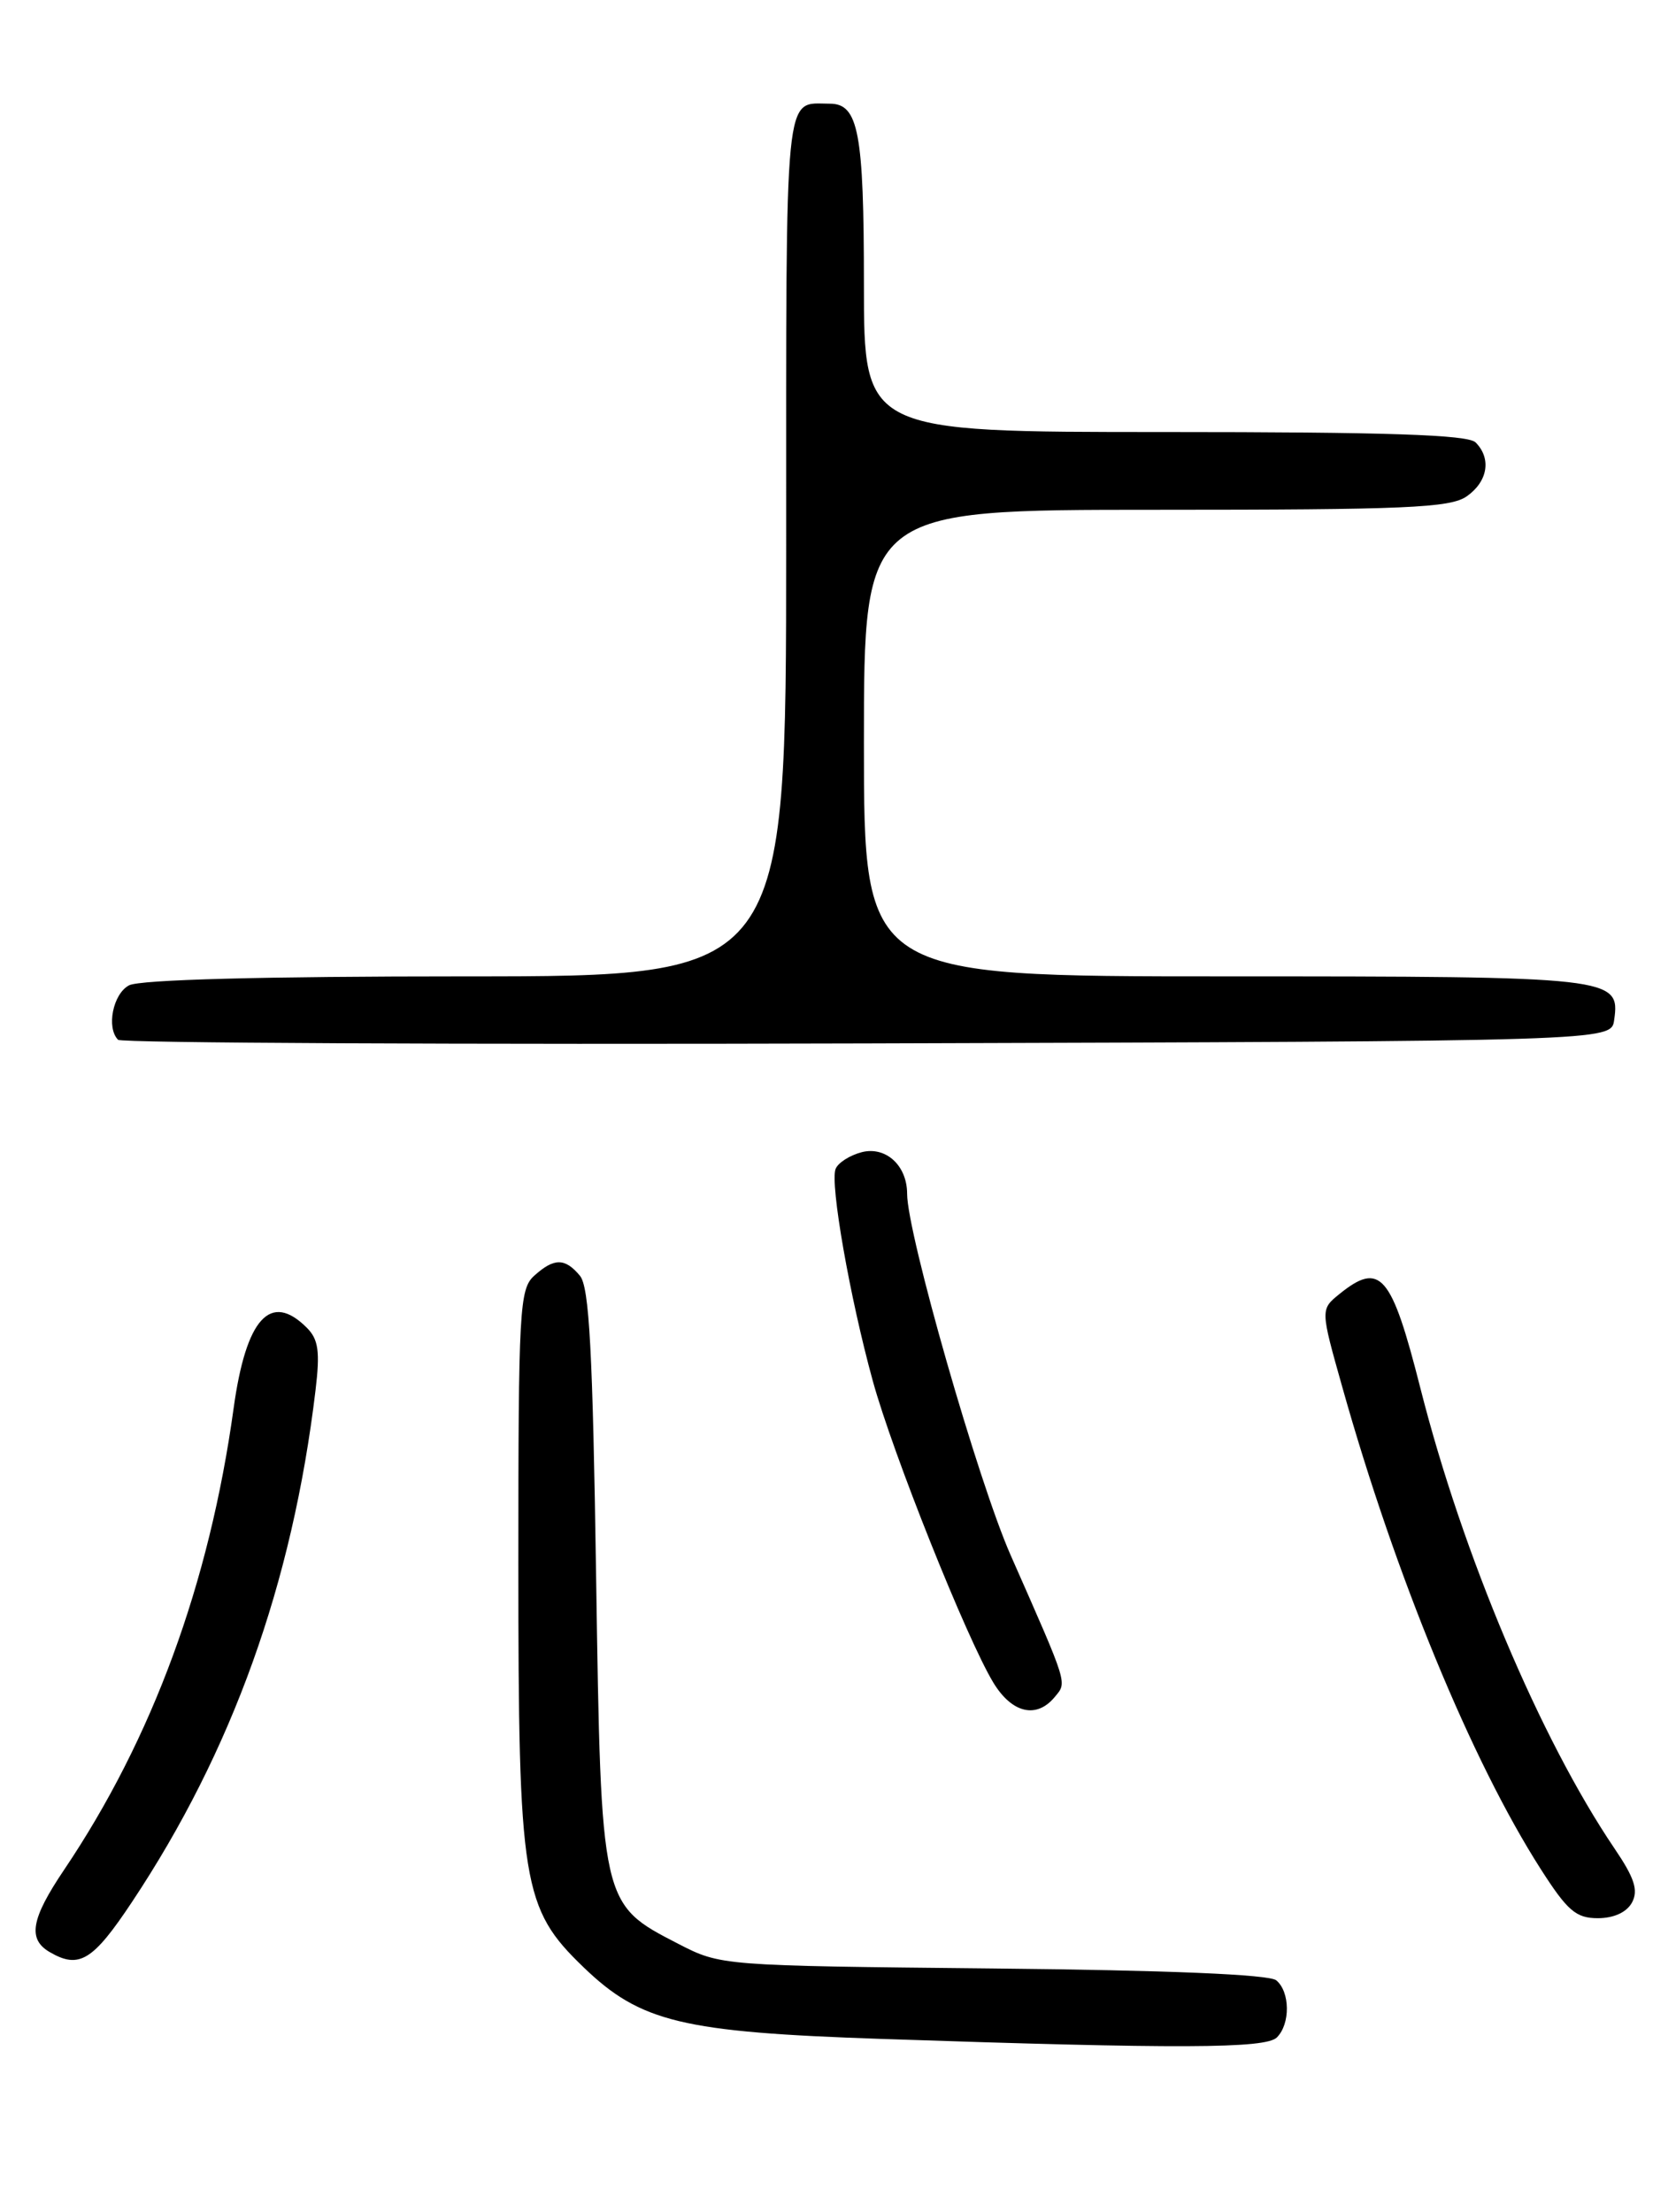 <?xml version="1.0" encoding="UTF-8" standalone="no"?>
<!DOCTYPE svg PUBLIC "-//W3C//DTD SVG 1.1//EN" "http://www.w3.org/Graphics/SVG/1.1/DTD/svg11.dtd" >
<svg xmlns="http://www.w3.org/2000/svg" xmlns:xlink="http://www.w3.org/1999/xlink" version="1.1" viewBox="0 0 194 256">
 <g >
 <path fill="currentColor"
d=" M 147.80 235.80 C 149.38 234.22 149.33 230.52 147.73 229.19 C 146.91 228.51 135.15 228.02 114.95 227.82 C 83.44 227.50 83.44 227.50 78.50 224.96 C 69.54 220.34 69.58 220.49 69.00 182.40 C 68.61 156.39 68.21 148.95 67.13 147.65 C 65.40 145.57 64.13 145.57 61.83 147.65 C 60.13 149.19 60.00 151.57 60.00 180.97 C 60.00 218.09 60.45 220.85 67.57 227.70 C 74.15 234.03 78.97 235.19 102.00 235.97 C 136.44 237.14 146.50 237.10 147.80 235.80 Z  M 15.28 220.12 C 26.88 202.67 33.85 183.26 36.52 160.92 C 37.06 156.42 36.86 155.01 35.52 153.67 C 31.31 149.45 28.48 152.56 27.04 163.00 C 24.24 183.27 17.65 201.21 7.42 216.40 C 3.59 222.08 3.18 224.42 5.75 225.92 C 9.16 227.91 10.75 226.94 15.28 220.12 Z  M 188.91 220.18 C 189.66 218.77 189.19 217.33 186.88 213.93 C 178.30 201.25 169.29 179.90 164.41 160.65 C 161.06 147.44 159.77 145.94 155.03 149.77 C 152.84 151.55 152.84 151.55 155.37 160.52 C 161.51 182.36 170.34 203.81 178.34 216.31 C 181.43 221.14 182.42 222.00 184.95 222.00 C 186.81 222.00 188.30 221.31 188.91 220.18 Z  M 122.07 196.42 C 123.53 194.65 123.72 195.26 116.99 180.00 C 113.24 171.52 105.00 142.74 105.00 138.16 C 105.00 134.90 102.55 132.65 99.77 133.34 C 98.37 133.70 97.00 134.57 96.72 135.29 C 96.06 136.99 98.37 150.16 101.02 159.79 C 103.33 168.22 111.91 189.68 114.99 194.75 C 117.14 198.28 119.97 198.94 122.07 196.42 Z  M 186.84 118.06 C 187.55 113.08 186.83 113.00 141.81 113.00 C 100.00 113.00 100.00 113.00 100.00 86.00 C 100.00 59.00 100.00 59.00 133.78 59.00 C 162.73 59.00 167.87 58.78 169.78 57.44 C 172.22 55.73 172.66 53.06 170.80 51.20 C 169.91 50.31 160.53 50.00 134.80 50.00 C 100.00 50.00 100.00 50.00 100.00 32.93 C 100.00 15.32 99.37 12.00 96.05 12.00 C 90.72 12.00 91.00 9.20 91.00 63.11 C 91.00 113.00 91.00 113.00 53.93 113.00 C 30.30 113.00 16.17 113.38 14.93 114.04 C 13.07 115.03 12.29 118.95 13.67 120.34 C 14.04 120.71 53.08 120.90 100.42 120.76 C 186.50 120.50 186.50 120.50 186.84 118.06 Z "/>
</g>
</svg>